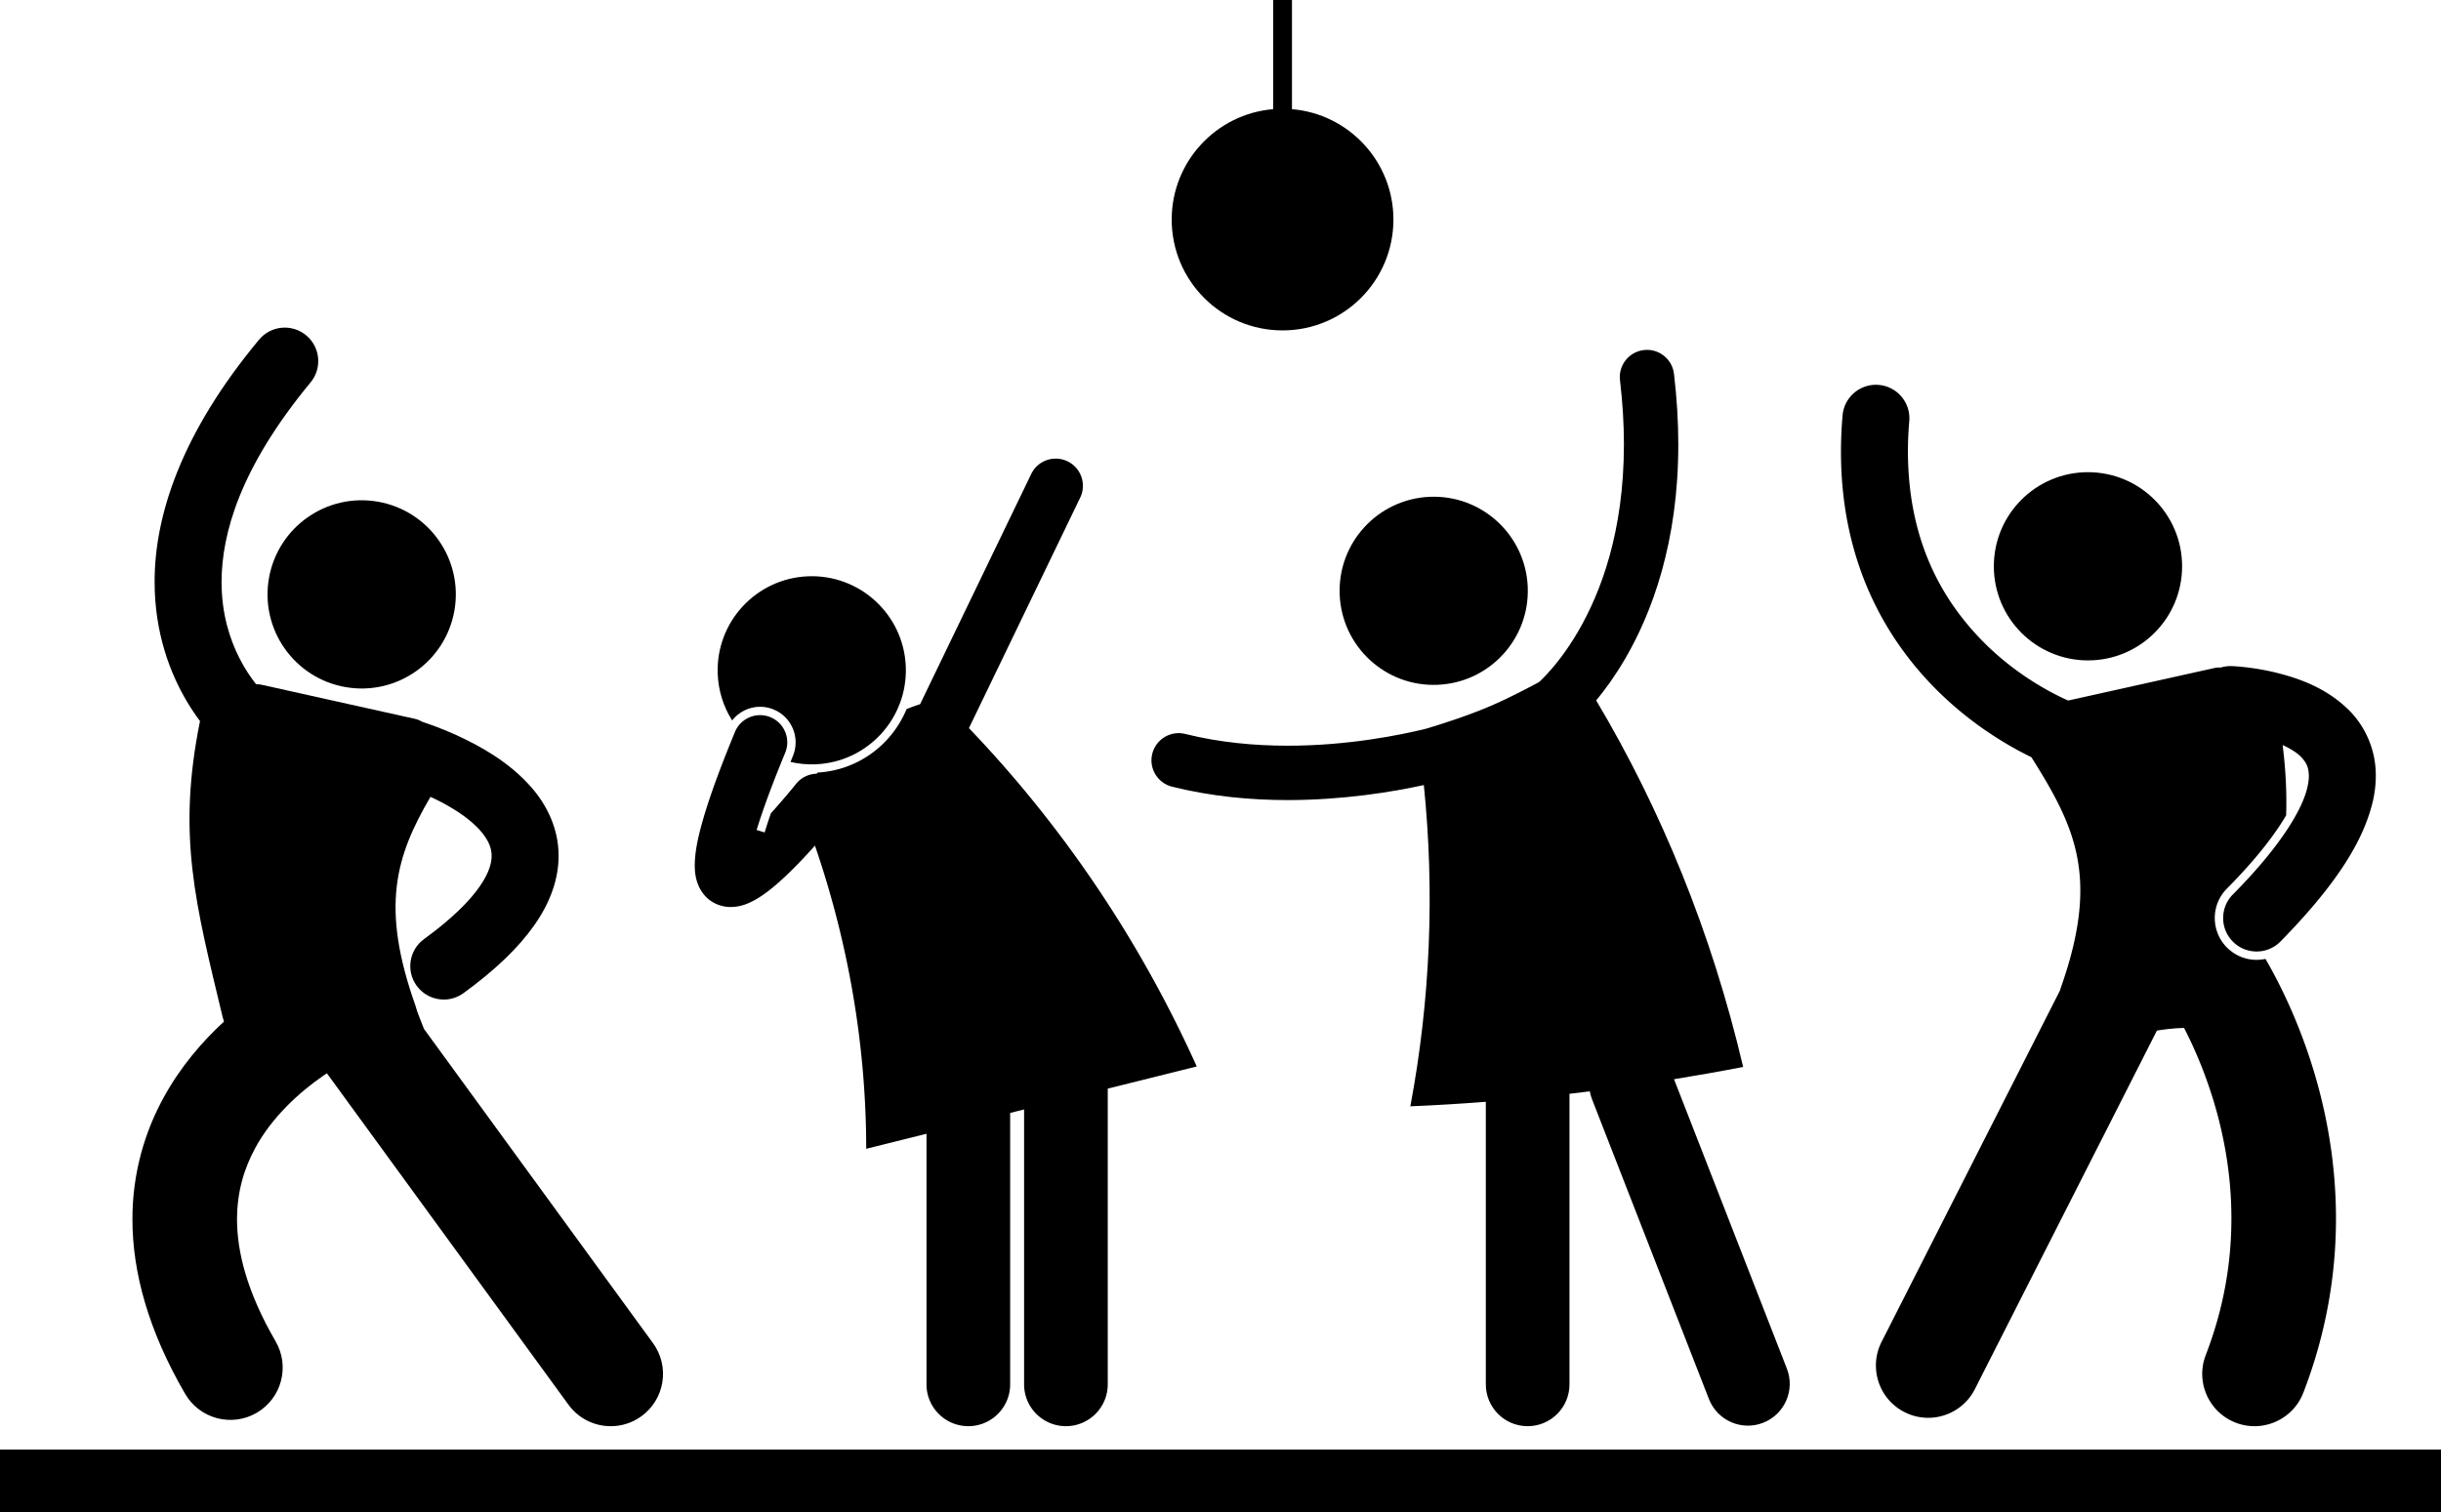 <svg xmlns="http://www.w3.org/2000/svg" xml:space="preserve" viewBox="0 0 2845.94 1763.7" shape-rendering="geometricPrecision" text-rendering="geometricPrecision" image-rendering="optimizeQuality" fill-rule="evenodd" clip-rule="evenodd"><g fill="currentColor"><path d="M1495.33 385.33c71.39 0 129.25-57.87 129.25-129.26 0-67.68-52.04-123.18-118.28-128.76V-.01h-21.95v127.32c-66.24 5.57-118.28 61.07-118.28 128.76 0 71.39 57.87 129.26 129.26 129.26zM313.56 674.31c-10.42 59.71 29.52 116.56 89.23 126.99 59.71 10.43 116.57-29.52 127-89.23 10.42-59.71-29.52-116.56-89.23-126.99-59.71-10.43-116.56 29.52-127 89.23z"/><path d="M190.47 1280.56c-21.45 39.19-36.15 87.23-36.07 141.47-.05 61.94 18.9 130.45 61.5 203.58 16.92 29.11 54.24 38.99 83.35 22.07 29.12-16.92 38.99-54.24 22.07-83.35-34.04-58.71-44.92-105.17-44.98-142.29.09-32.63 8.29-59.24 21.22-83.16 19.26-35.68 50.78-64.47 78.06-83.43 1.86-1.3 3.69-2.55 5.5-3.76l281.65 386.52c11.93 16.38 30.5 25.07 49.32 25.07 12.45 0 25.02-3.8 35.85-11.7 27.22-19.83 33.2-57.98 13.38-85.19h-.01l-266.98-366.4c-3.56-9.62-8.13-19.62-9.94-27.15-40.83-114.98-23.24-174.05 17.5-243.52 8.61 3.95 17.71 8.62 26.36 13.95 13.87 8.42 26.35 18.49 34.05 28.17 7.81 9.93 10.83 17.87 10.91 26.75-.07 8.02-2.57 19.25-14.1 35.89-11.45 16.49-32 37.37-64.67 61.06-17.44 12.65-21.31 37.05-8.65 54.49 7.63 10.52 19.53 16.1 31.61 16.1 7.95 0 15.97-2.42 22.91-7.45 37.47-27.27 64.35-53.2 82.79-79.51 18.38-26.16 28.21-53.72 28.16-80.58.08-32.15-14.02-59.59-31.36-79.54-26.29-30.2-60.1-48.58-87.51-61.22-16.34-7.4-30.51-12.48-39.6-15.46-2.89-1.63-5.79-2.88-8.61-3.54-59.82-13.3-119.63-26.61-179.47-39.91-1.82-.42-3.92-.56-6.14-.57-5.75-7.22-13.01-17.6-19.71-30.91-10.95-21.82-20.53-51.06-20.55-88.36.11-56.26 21.6-133.36 103.75-232.68 13.76-16.59 11.46-41.19-5.13-54.95-16.59-13.76-41.18-11.46-54.94 5.12-90.69 109.08-121.85 205.14-121.73 282.5-.03 60.18 18.64 107.38 37.41 139.04 5.3 8.95 10.58 16.66 15.51 23.24-26.96 133.48-5.44 212.47 26.41 345.24.43 1.78.95 3.51 1.53 5.19-25.16 23.2-50.64 52.46-70.65 89.17zM0 1690.54v73.16h2845.94v-73.16zM1366.52 917.46c46.18 11.55 92.25 15.6 134.78 15.62 65.22-.06 122.21-9.54 158.73-17.52 12.7 123.9 7.7 250.09-15.72 374.67 29.29-1.22 58.62-3.02 88-5.26v329.53c0 26.94 21.83 48.77 48.77 48.77 26.93 0 48.77-21.83 48.77-48.77v-338.87c7.89-.9 15.78-1.88 23.66-2.87.56 2.99 1.36 5.96 2.5 8.9l136.42 349.92c9.78 25.1 38.06 37.51 63.16 27.73 25.08-9.79 37.51-38.06 27.72-63.16l-131.57-337.52c26.87-4.39 53.73-9.1 80.58-14.35-36.94-157.4-96.17-301.12-171.35-427.42 10.28-12.39 22.03-28.49 33.74-48.56 31.42-53.75 62.08-136.24 62-249.96 0-25.84-1.57-53.28-5.02-82.35-2.06-17.39-17.85-29.81-35.22-27.74-17.39 2.06-29.81 17.83-27.73 35.22 3.16 26.66 4.57 51.59 4.57 74.87-.05 102.37-27.09 172.84-53.37 218.02-13.14 22.56-26.17 38.73-35.63 49.05-4.08 4.44-7.43 7.73-9.9 10.04-16.42 8.82-35.6 18.67-52.79 26.23-29.3 12.89-62.86 23.38-79.32 28.26-30.63 7.5-91.51 19.77-161.01 19.72-38.46.01-79.51-3.73-119.42-13.71-17-4.24-34.2 6.09-38.45 23.08-4.24 16.98 6.09 34.2 23.09 38.43z"/><path d="M1561.92 693.54c2.49 60.56 53.6 107.62 114.15 105.11 60.54-2.5 107.59-53.6 105.11-114.15-2.5-60.54-53.62-107.6-114.15-105.11-60.54 2.49-107.6 53.61-105.11 114.14zM886.2 824.26c5.43 0 10.75 1.06 15.78 3.14 21.12 8.7 31.22 32.99 22.53 54.13-.99 2.41-1.93 4.72-2.89 7.08 9.4 2.17 19.22 3.16 29.32 2.74 60.54-2.49 107.59-53.6 105.11-114.14-2.5-60.54-53.62-107.6-114.15-105.11-60.54 2.49-107.6 53.61-105.12 114.15.82 19.87 6.9 38.27 16.8 53.95 7.73-9.91 19.61-15.94 32.62-15.94z"/><path d="M815.96 1036.1c2.54 4.87 6.49 9.93 11.74 13.82 4.26 3.19 9.21 5.36 13.96 6.57.66.18 1.34.32 2.01.46.38.07.77.19 1.14.26.03 0 .05 0 .08.01.04 0 .07.01.11.02 2.3.37 4.62.57 7.01.57 12.29-.26 20.14-4.07 27.35-7.8 12.36-6.82 23.01-15.78 33.95-25.79 13.06-12.11 25.99-25.88 36.84-38.04 40.38 117.71 59.69 237.45 59.76 353.59 23.43-5.84 46.86-11.67 70.28-17.51v292.23c0 26.94 21.83 48.77 48.77 48.77 26.93 0 48.77-21.84 48.77-48.77v-316.53c5.42-1.35 10.84-2.7 16.25-4.05v320.58c0 26.94 21.84 48.77 48.77 48.77 26.93 0 48.77-21.84 48.77-48.77V1269.6c34.59-8.61 69.18-17.23 103.76-25.85-67.67-150.07-158.57-282.8-265.61-394.57l129.73-268.83c7.61-15.77.99-34.73-14.78-42.33-15.78-7.62-34.72-.99-42.33 14.77l-129.55 268.46c-4.71 1.48-9.97 3.35-15.83 5.77-16.97 41.23-56.41 71.23-103.6 73.96-.42.45-.83.91-1.24 1.36-9.06.22-17.96 4.3-24.04 11.94l-.01-.01c0 .01-.98 1.24-2.93 3.64-4.69 5.73-14.59 17.63-26.28 30.51-2.77 8.02-5.24 15.54-7.31 22.37l-9.34-2.83c6.63-21.89 17.41-51.61 33.32-90.15 6.66-16.18-1.04-34.71-17.22-41.39-16.18-6.67-34.71 1.03-41.39 17.22-16.43 39.81-27.88 71.1-35.41 95.96 0 .01 0 .02-.01.03-7.44 24.97-11.31 42.95-11.45 59.44.1 8.48.88 17.13 5.95 27.03zM2315.42 852.16c20.49 14.07 38.93 24.12 52.97 30.92 51.76 82.27 79.75 140.86 33.82 270.23-.14.59-.35 1.24-.52 1.86l-207.97 409.75c-15.23 30.03-3.25 66.73 26.78 81.97 8.85 4.49 18.26 6.61 27.54 6.61 22.23 0 43.67-12.2 54.42-33.39l212.25-418.2c10.63-1.68 21.22-2.89 31.69-3.07a496.64 496.64 0 0 1 17.67 38.24c19.17 46.43 37.57 110.63 37.5 183.97-.01 49.25-8.1 102.68-29.91 159.29-12.12 31.42 3.53 66.71 34.94 78.83a60.84 60.84 0 0 0 21.92 4.1c24.48 0 47.58-14.84 56.91-39.04 27.56-71.4 38.11-140.44 38.08-203.17-.04-96.71-24.62-178.23-49-235.92-11.96-28.23-23.89-50.79-33.22-66.85-3.35.71-6.8 1.11-10.32 1.11-12.9 0-25.05-4.98-34.22-14.03-9.27-9.13-14.44-21.33-14.55-34.37-.09-13.02 4.88-25.31 14.03-34.58 36.46-36.78 57.28-65.26 69.18-85.59.79-25.94-.4-52.75-4.12-81.92 9.5 4.25 17.43 9.42 22.15 14.49 3.62 4.11 5.9 7.39 7.18 11.9.74 2.6 1.14 5.61 1.26 9.44 0 3.44-.42 7.66-1.58 12.81h-.01c-4.97 23.63-28.51 66.59-87.11 125.7-15.13 15.35-14.95 40.06.42 55.18 7.6 7.49 17.48 11.22 27.37 11.22 10.09 0 20.17-3.89 27.81-11.63 62.8-64.12 95.63-114.59 107.2-161.58.14-.53.3-1.04.43-1.57 2.31-10.2 3.52-20.25 3.52-30.12.01-1.35-.03-2.68-.07-4.01-.81-29.7-14.17-55.88-31.67-72.96-27.56-27.09-61.19-37.71-87.7-44.09-26.62-6.09-46.99-6.81-48.6-6.89-4.39-.16-8.64.45-12.63 1.66-2.69-.08-5.21.08-7.36.57-56.89 12.64-113.76 25.31-170.65 37.95-17.42-7.7-56.03-27.3-92.88-62.52-47.95-46.22-93.61-115.9-93.94-227.48 0-11.51.49-23.45 1.56-35.85 1.86-21.48-14.05-40.38-35.52-42.24-21.48-1.85-40.37 14.05-42.23 35.53-1.27 14.63-1.87 28.81-1.86 42.56-.05 69.19 15.31 127.88 38.69 175.87 35.1 72.13 87.33 119.76 130.33 149.32z"/><path d="M2434.35 770.18c60.62 0 109.75-49.13 109.75-109.75 0-60.61-49.13-109.75-109.75-109.75-60.61 0-109.75 49.13-109.75 109.75 0 60.61 49.14 109.75 109.75 109.75z"/></g></svg>